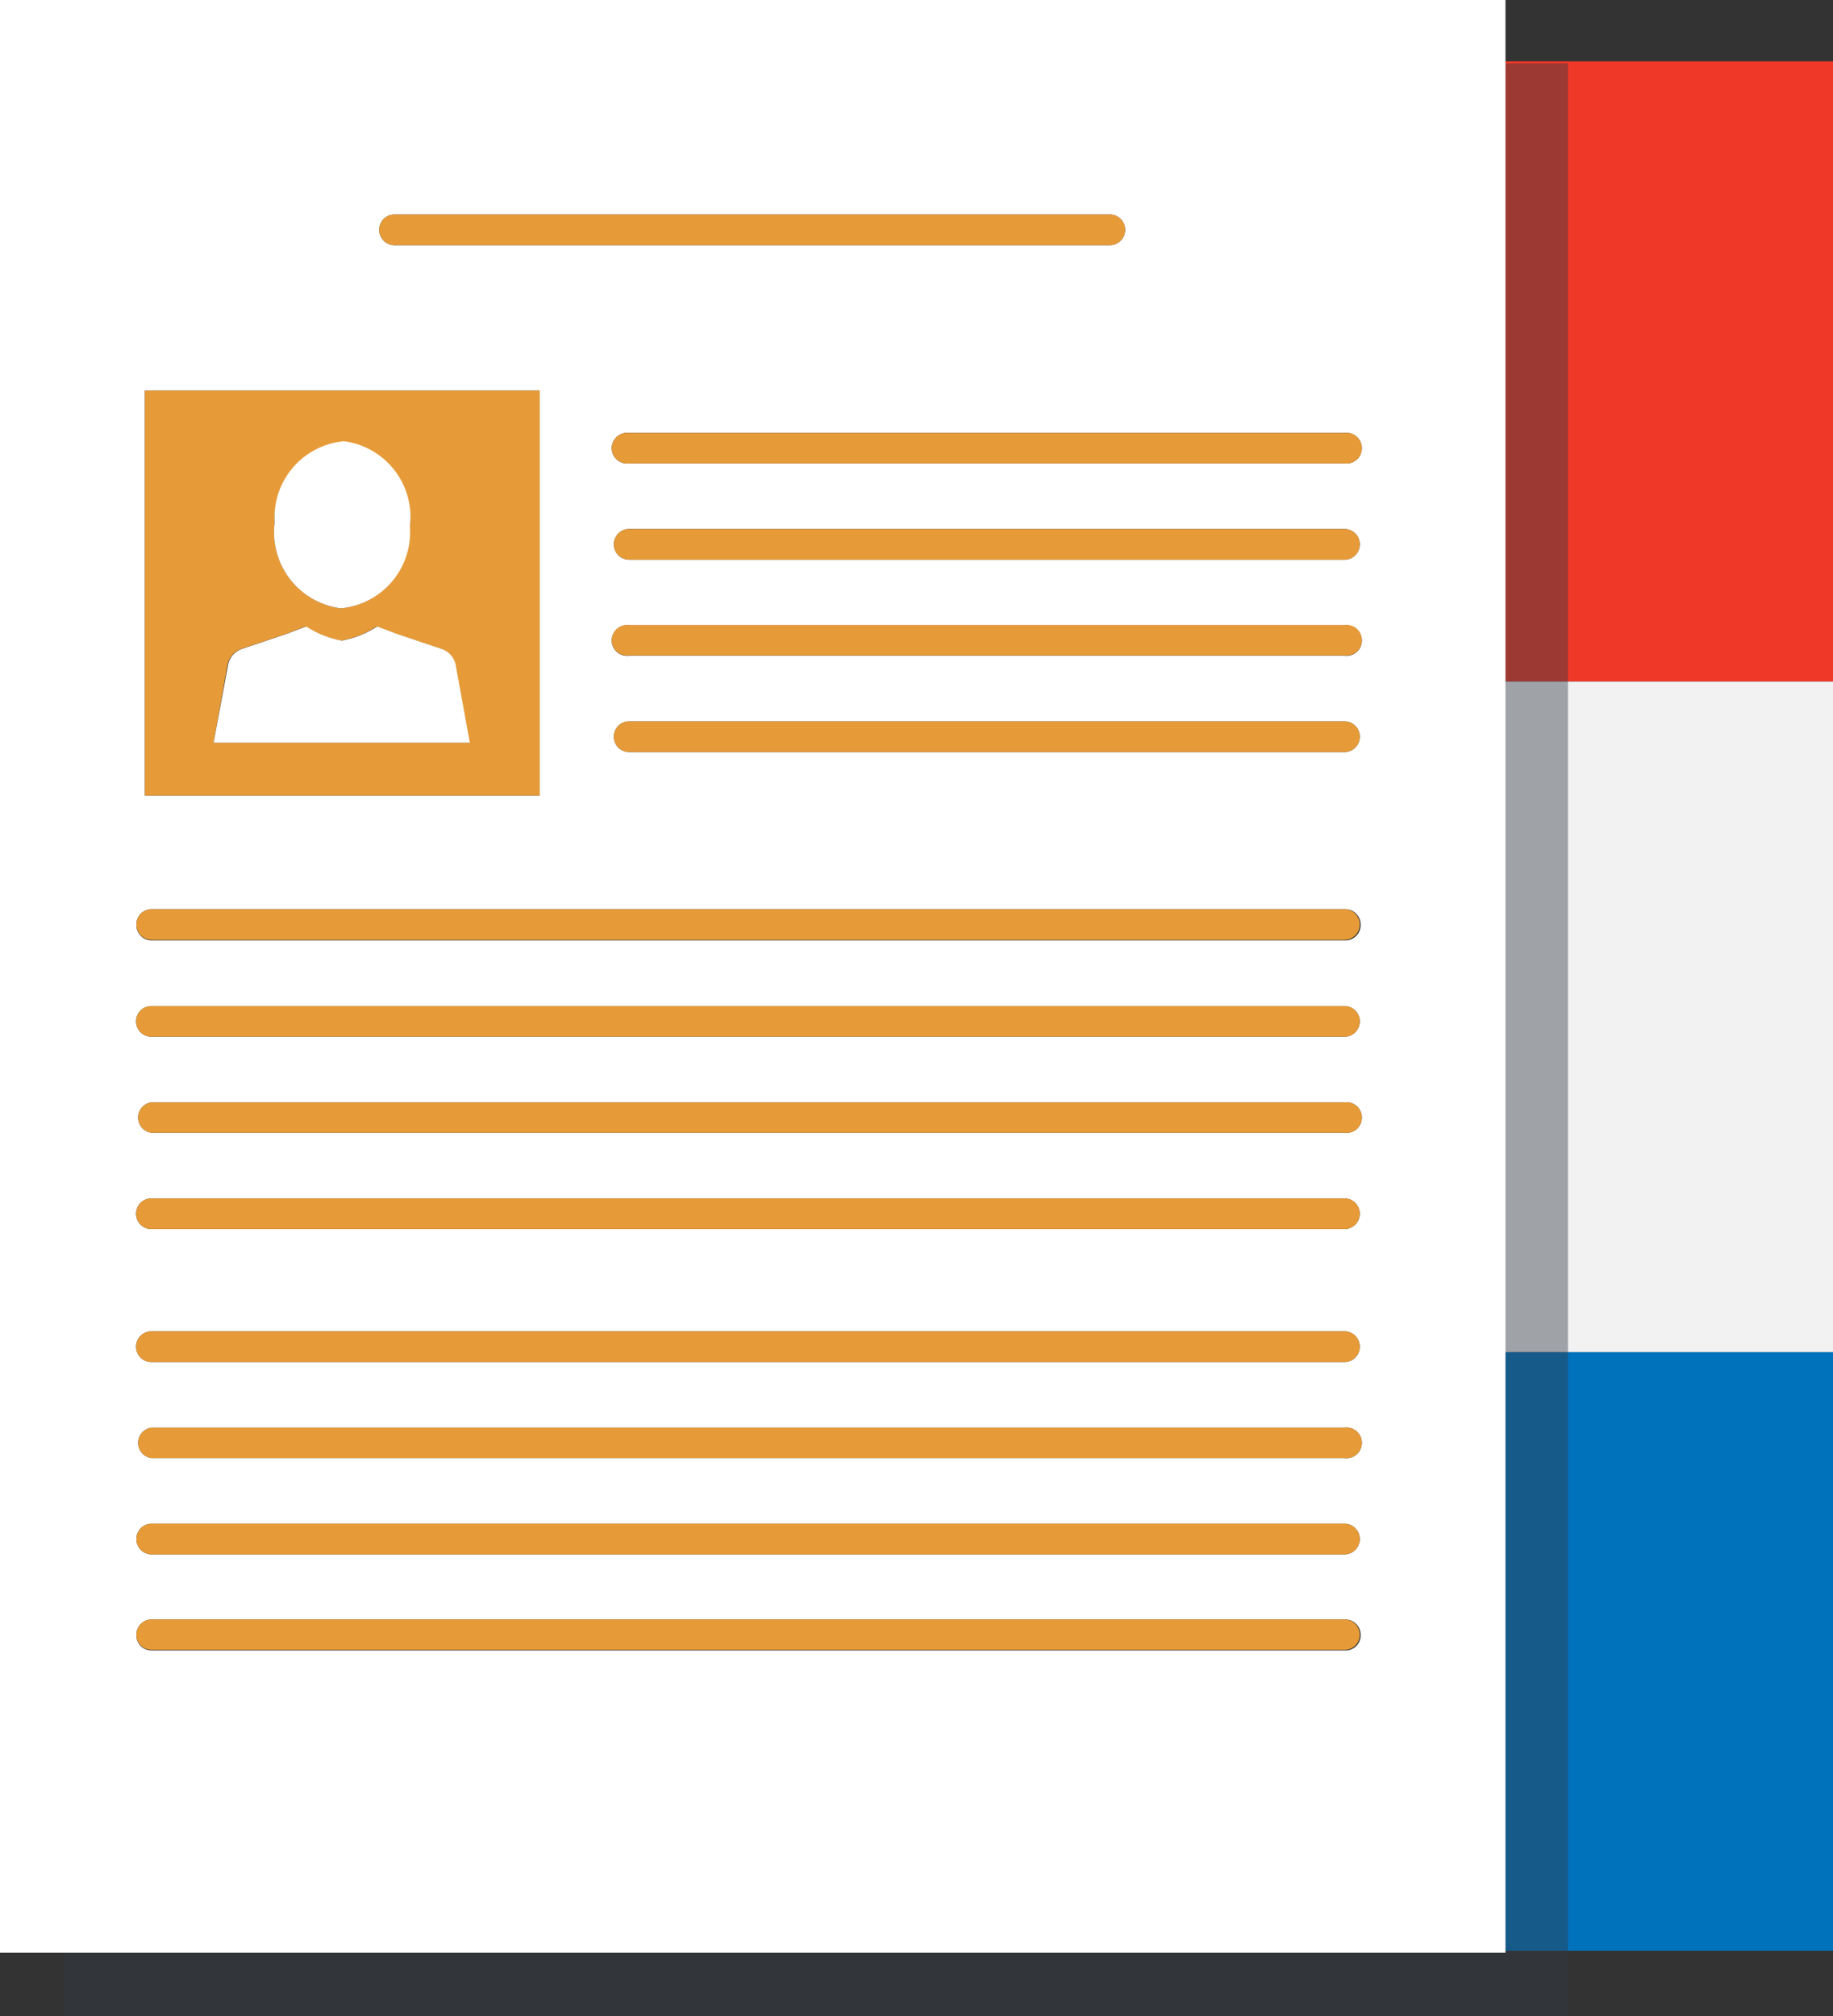 <svg xmlns="http://www.w3.org/2000/svg" viewBox="0 0 64.53 70.96"><rect x="0" y="0" width="64.53" height="70.96" fill="#333333" stroke="none"/><defs><style>.cls-1{fill:#0072bc;}.cls-2{fill:#ef3827;}.cls-3{fill:#f2f2f2;}.cls-4{fill:#323a44;opacity:0.43;}.cls-5{fill:#fff;}.cls-6{fill:#e69b38;}</style></defs><title>dutchCV</title><g id="Layer_2" data-name="Layer 2"><g id="Capa_1" data-name="Capa 1"><rect class="cls-1" x="52.97" y="47.59" width="11.56" height="21.07"/><rect class="cls-2" x="52.97" y="2.16" width="11.56" height="21.83"/><rect class="cls-3" x="52.97" y="23.99" width="11.56" height="23.6"/><polygon class="cls-4" points="52.97 2.23 52.97 68.73 2.24 68.73 2.24 70.96 55.2 70.96 55.2 2.23 52.97 2.23"/><path class="cls-5" d="M53,2.23V0H0V68.73H53ZM13.89,8.63a.54.54,0,1,1,0-1.08H39.07a.54.54,0,0,1,0,1.08ZM19,13.75V28H5.1V13.75ZM47.33,58.09h-42a.53.53,0,0,1-.53-.53A.54.54,0,0,1,5.36,57h42a.54.54,0,0,1,.54.54A.53.53,0,0,1,47.33,58.09Zm0-3.38h-42a.54.54,0,0,1-.53-.54.54.54,0,0,1,.53-.54h42a.54.54,0,0,1,.54.54A.54.54,0,0,1,47.33,54.71Zm0-3.39h-42a.54.54,0,0,1,0-1.07h42a.54.54,0,1,1,0,1.07Zm0-3.38h-42a.54.54,0,0,1,0-1.08h42a.54.54,0,0,1,0,1.08Zm0-4.68h-42a.54.54,0,0,1,0-1.08h42a.54.54,0,0,1,0,1.08Zm0-3.39h-42a.54.54,0,0,1,0-1.07h42a.54.54,0,1,1,0,1.07Zm0-3.38h-42a.54.54,0,0,1,0-1.08h42a.54.54,0,1,1,0,1.08Zm0-3.39h-42a.54.54,0,0,1-.53-.54A.54.54,0,0,1,5.36,32h42a.54.54,0,0,1,.54.54A.54.54,0,0,1,47.33,33.1Zm0-6.63H22.15a.54.54,0,0,1,0-1.08H47.33a.54.54,0,0,1,0,1.08Zm0-3.39H22.15a.54.54,0,1,1,0-1.07H47.33a.54.54,0,1,1,0,1.07Zm0-3.38H22.15a.54.54,0,0,1,0-1.08H47.33a.54.54,0,0,1,0,1.08Zm0-3.39H22.15a.54.54,0,1,1,0-1.07H47.33a.54.54,0,1,1,0,1.07Z"/><path class="cls-6" d="M5.1,28H19V13.75H5.1Zm7-12.38a2.69,2.69,0,0,1,2.32,3A2.69,2.69,0,0,1,12,21.41a2.69,2.69,0,0,1-2.33-3A2.69,2.69,0,0,1,12.09,15.57ZM8,23.45a.74.74,0,0,1,.53-.62l1.57-.53.66-.25a3.49,3.49,0,0,0,1.25.5,3.49,3.49,0,0,0,1.25-.5l.66.25,1.57.53a.75.75,0,0,1,.54.62l.49,2.69h-9Z"/><path class="cls-5" d="M12.09,26.14h4.45l-.49-2.69a.75.75,0,0,0-.54-.62l-1.57-.53-.66-.25a3.49,3.49,0,0,1-1.25.5,3.49,3.49,0,0,1-1.25-.5l-.66.25-1.57.53a.74.74,0,0,0-.53.62l-.5,2.69h4.57Z"/><path class="cls-5" d="M12,21.41a2.69,2.69,0,0,0,2.43-2.88,2.69,2.69,0,0,0-2.32-3,2.69,2.69,0,0,0-2.44,2.87A2.69,2.69,0,0,0,12,21.41Z"/><path class="cls-6" d="M47.33,15.24H22.15a.54.54,0,1,0,0,1.07H47.33a.54.54,0,1,0,0-1.07Z"/><path class="cls-6" d="M47.33,18.62H22.15a.54.54,0,0,0,0,1.08H47.33a.54.54,0,0,0,0-1.08Z"/><path class="cls-6" d="M47.33,22H22.15a.54.54,0,1,0,0,1.07H47.33a.54.54,0,1,0,0-1.07Z"/><path class="cls-6" d="M47.33,25.39H22.15a.54.54,0,0,0,0,1.08H47.33a.54.54,0,0,0,0-1.08Z"/><path class="cls-6" d="M47.33,32h-42a.54.54,0,0,0-.53.54.54.54,0,0,0,.53.54h42a.54.54,0,0,0,.54-.54A.54.54,0,0,0,47.33,32Z"/><path class="cls-6" d="M47.33,35.41h-42a.54.54,0,0,0,0,1.08h42a.54.54,0,1,0,0-1.08Z"/><path class="cls-6" d="M47.33,38.8h-42a.54.54,0,0,0,0,1.07h42a.54.54,0,1,0,0-1.07Z"/><path class="cls-6" d="M47.33,42.18h-42a.54.54,0,0,0,0,1.08h42a.54.54,0,0,0,0-1.08Z"/><path class="cls-6" d="M47.33,46.86h-42a.54.54,0,0,0,0,1.08h42a.54.54,0,0,0,0-1.08Z"/><path class="cls-6" d="M47.33,50.25h-42a.54.54,0,0,0,0,1.07h42a.54.54,0,1,0,0-1.07Z"/><path class="cls-6" d="M47.33,53.63h-42a.54.54,0,0,0-.53.54.54.54,0,0,0,.53.54h42a.54.54,0,0,0,.54-.54A.54.54,0,0,0,47.33,53.63Z"/><path class="cls-6" d="M47.33,57h-42a.54.54,0,0,0-.53.54.53.53,0,0,0,.53.53h42a.53.53,0,0,0,.54-.53A.54.54,0,0,0,47.33,57Z"/><path class="cls-6" d="M39.61,8.09a.54.54,0,0,0-.54-.54H13.89a.54.54,0,1,0,0,1.08H39.07A.54.54,0,0,0,39.61,8.09Z"/></g></g></svg>